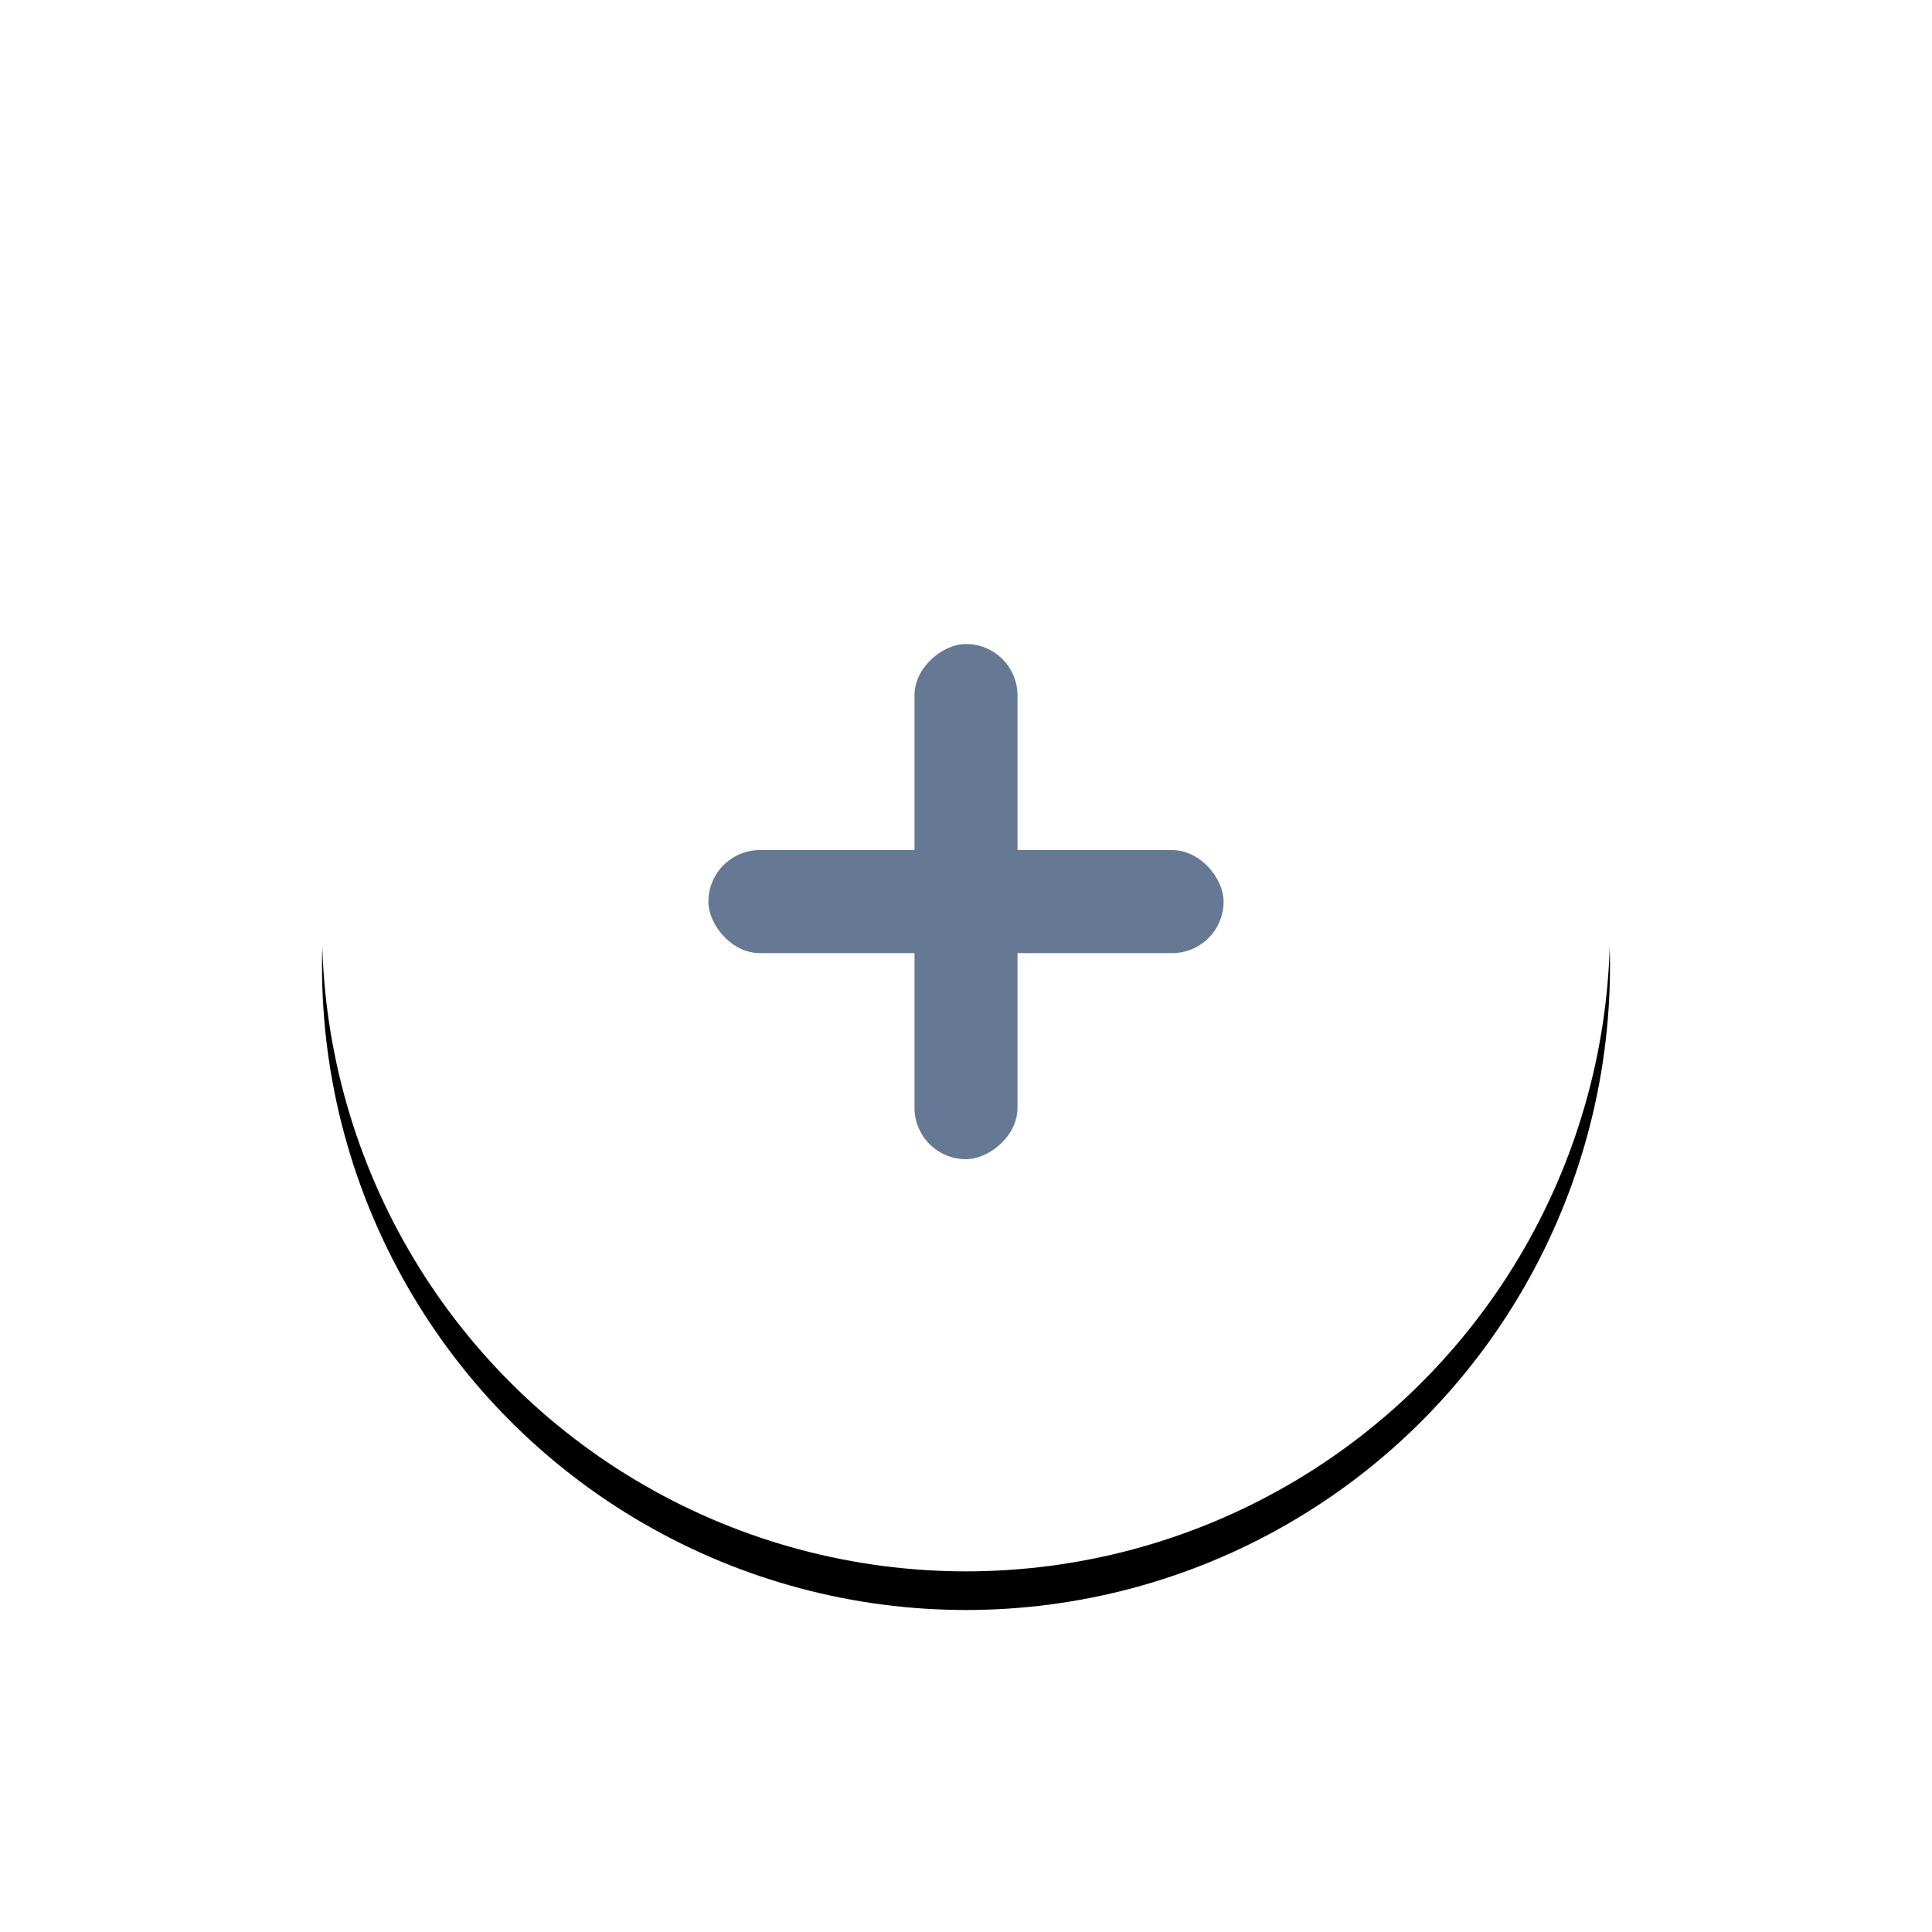 <?xml version="1.0" encoding="UTF-8"?>
<svg width="300px" height="300px" viewBox="0 0 300 300" version="1.1" xmlns="http://www.w3.org/2000/svg" xmlns:xlink="http://www.w3.org/1999/xlink">
    <title>编组 7</title>
    <defs>
        <circle id="path-1" cx="100" cy="100" r="100"></circle>
        <filter x="-39.0%" y="-36.0%" width="178.0%" height="178.0%" filterUnits="objectBoundingBox" id="filter-2">
            <feOffset dx="0" dy="6" in="SourceAlpha" result="shadowOffsetOuter1"></feOffset>
            <feGaussianBlur stdDeviation="25" in="shadowOffsetOuter1" result="shadowBlurOuter1"></feGaussianBlur>
            <feColorMatrix values="0 0 0 0 0.125   0 0 0 0 0.128   0 0 0 0 0.129  0 0 0 0.1 0" type="matrix" in="shadowBlurOuter1"></feColorMatrix>
        </filter>
    </defs>
    <g id="页面-1" stroke="none" stroke-width="1" fill="none" fill-rule="evenodd">
        <g id="2" transform="translate(-743, -1600)">
            <g id="编组-5" transform="translate(133, 1643)">
                <g id="编组-7" transform="translate(660, 1)">
                    <g id="椭圆形备份-5">
                        <use fill="black" fill-opacity="1" filter="url(#filter-2)" xlink:href="#path-1"></use>
                        <use fill="#FFFFFF" fill-rule="evenodd" xlink:href="#path-1"></use>
                    </g>
                    <g id="加" transform="translate(60, 56)" fill="#667994">
                        <rect id="矩形备份-3" x="0" y="32" width="80" height="16" rx="8"></rect>
                        <rect id="矩形备份-3" transform="translate(40, 40) rotate(-90) translate(-40, -40) " x="0" y="32" width="80" height="16" rx="8"></rect>
                    </g>
                </g>
            </g>
        </g>
    </g>
</svg>
